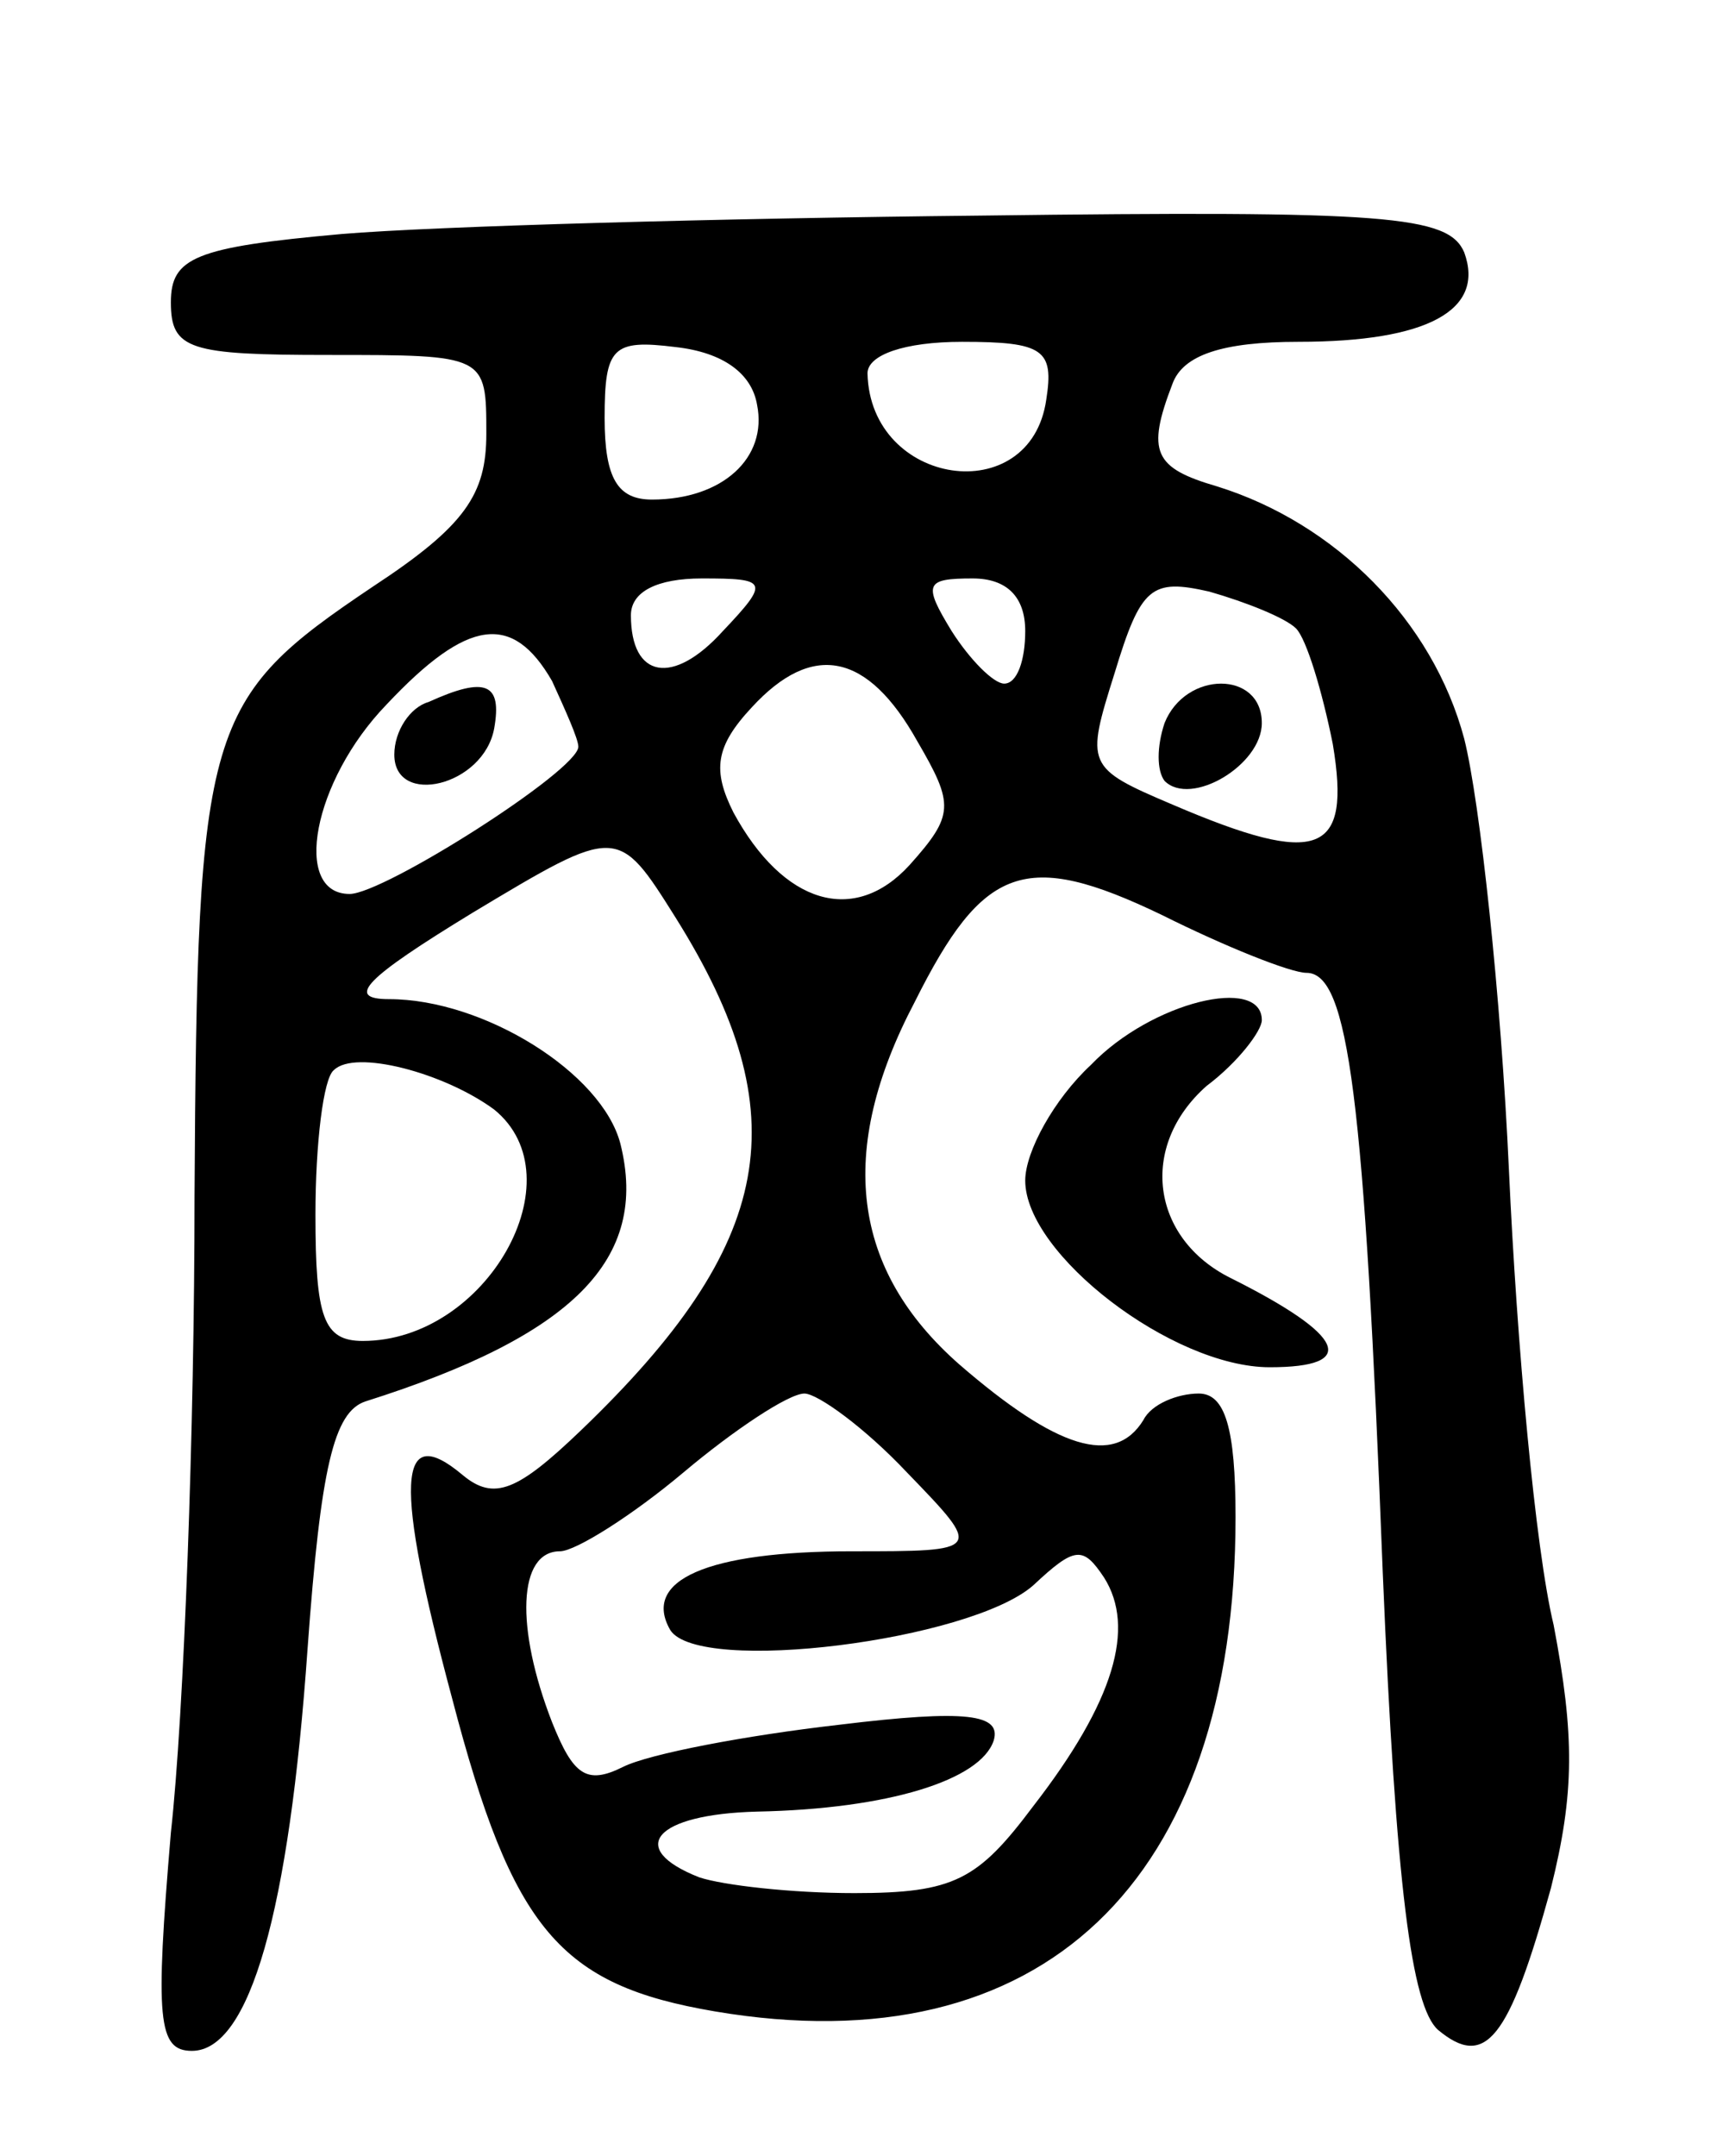 <svg version="1.0" xmlns="http://www.w3.org/2000/svg"
 width="66pt" height="82pt" viewBox="0 0 66 82"
 preserveAspectRatio="xMidYMid meet">
<g transform="translate(0,82) scale(0.1,-0.1)"
fill="#000000" stroke="none">
<path d="M130 731 c-56 -5 -65 -9 -65 -26 0 -18 7 -20 60 -20 60 0 60 0 60
-30 0 -23 -8 -35 -43 -58 -64 -43 -67 -52 -68 -232 0 -88 -4 -197 -9 -242 -6
-71 -5 -83 8 -83 22 0 37 53 44 153 5 69 10 90 22 94 79 25 108 54 97 98 -7
27 -52 55 -88 55 -17 0 -9 8 32 33 55 33 55 33 77 -2 47 -75 38 -124 -36 -195
-24 -23 -33 -27 -45 -17 -25 21 -26 -3 -4 -85 23 -88 41 -109 100 -119 124
-21 198 49 198 188 0 34 -4 47 -14 47 -8 0 -18 -4 -21 -10 -11 -18 -33 -11
-70 21 -41 36 -47 81 -17 138 26 52 42 58 94 33 24 -12 49 -22 55 -22 16 0 22
-47 29 -228 5 -120 11 -165 21 -174 18 -15 27 -4 43 54 9 36 9 58 1 100 -7 29
-14 107 -17 173 -3 66 -11 140 -17 164 -12 45 -49 82 -94 96 -24 7 -27 13 -17
39 4 11 19 16 48 16 49 0 71 12 63 34 -6 14 -29 16 -184 14 -98 -1 -207 -4
-243 -7z m158 -65 c4 -20 -13 -36 -40 -36 -13 0 -18 8 -18 31 0 27 3 30 27 27
18 -2 29 -10 31 -22z m110 2 c-6 -42 -67 -33 -68 10 0 7 14 12 36 12 31 0 35
-3 32 -22z m-123 -88 c-19 -21 -35 -18 -35 6 0 9 10 14 27 14 25 0 26 -1 8
-20z m115 0 c0 -11 -3 -20 -8 -20 -4 0 -13 9 -20 20 -11 18 -10 20 8 20 13 0
20 -7 20 -20z m103 1 c4 -4 10 -24 14 -44 7 -42 -5 -47 -61 -23 -33 14 -33 15
-22 50 10 33 14 36 36 31 14 -4 29 -10 33 -14z m-283 -20 c5 -11 10 -22 10
-25 0 -9 -74 -56 -87 -56 -22 0 -14 43 14 72 31 33 48 35 63 9z m139 -23 c14
-24 14 -28 -3 -47 -21 -23 -48 -15 -67 20 -8 16 -7 25 7 40 23 25 44 21 63
-13z m-161 -140 c32 -26 -3 -88 -50 -88 -15 0 -18 9 -18 48 0 27 3 52 7 55 8
8 42 -1 61 -15z m157 -138 c29 -30 29 -30 -21 -30 -55 0 -80 -11 -69 -30 11
-17 114 -4 138 17 16 15 19 15 27 3 12 -19 4 -47 -27 -87 -21 -28 -30 -33 -68
-33 -24 0 -50 3 -59 6 -28 11 -17 24 22 25 50 1 85 12 90 27 3 10 -10 12 -59
6 -35 -4 -72 -11 -82 -16 -14 -7 -19 -3 -27 17 -14 36 -13 65 3 65 6 0 28 14
47 30 19 16 40 30 46 30 5 0 23 -13 39 -30z"/>
<path d="M443 545 c-3 -9 -3 -18 0 -22 10 -10 37 6 37 22 0 20 -29 20 -37 0z"/>
<path d="M163 553 c-7 -2 -13 -11 -13 -20 0 -20 34 -12 38 10 3 17 -3 20 -25
10z"/>
<path d="M415 415 c-14 -13 -25 -33 -25 -44 0 -28 56 -71 93 -71 34 0 29 12
-15 34 -30 15 -35 50 -9 73 12 9 21 21 21 25 0 17 -42 7 -65 -17z"/>
</g>
</svg>
